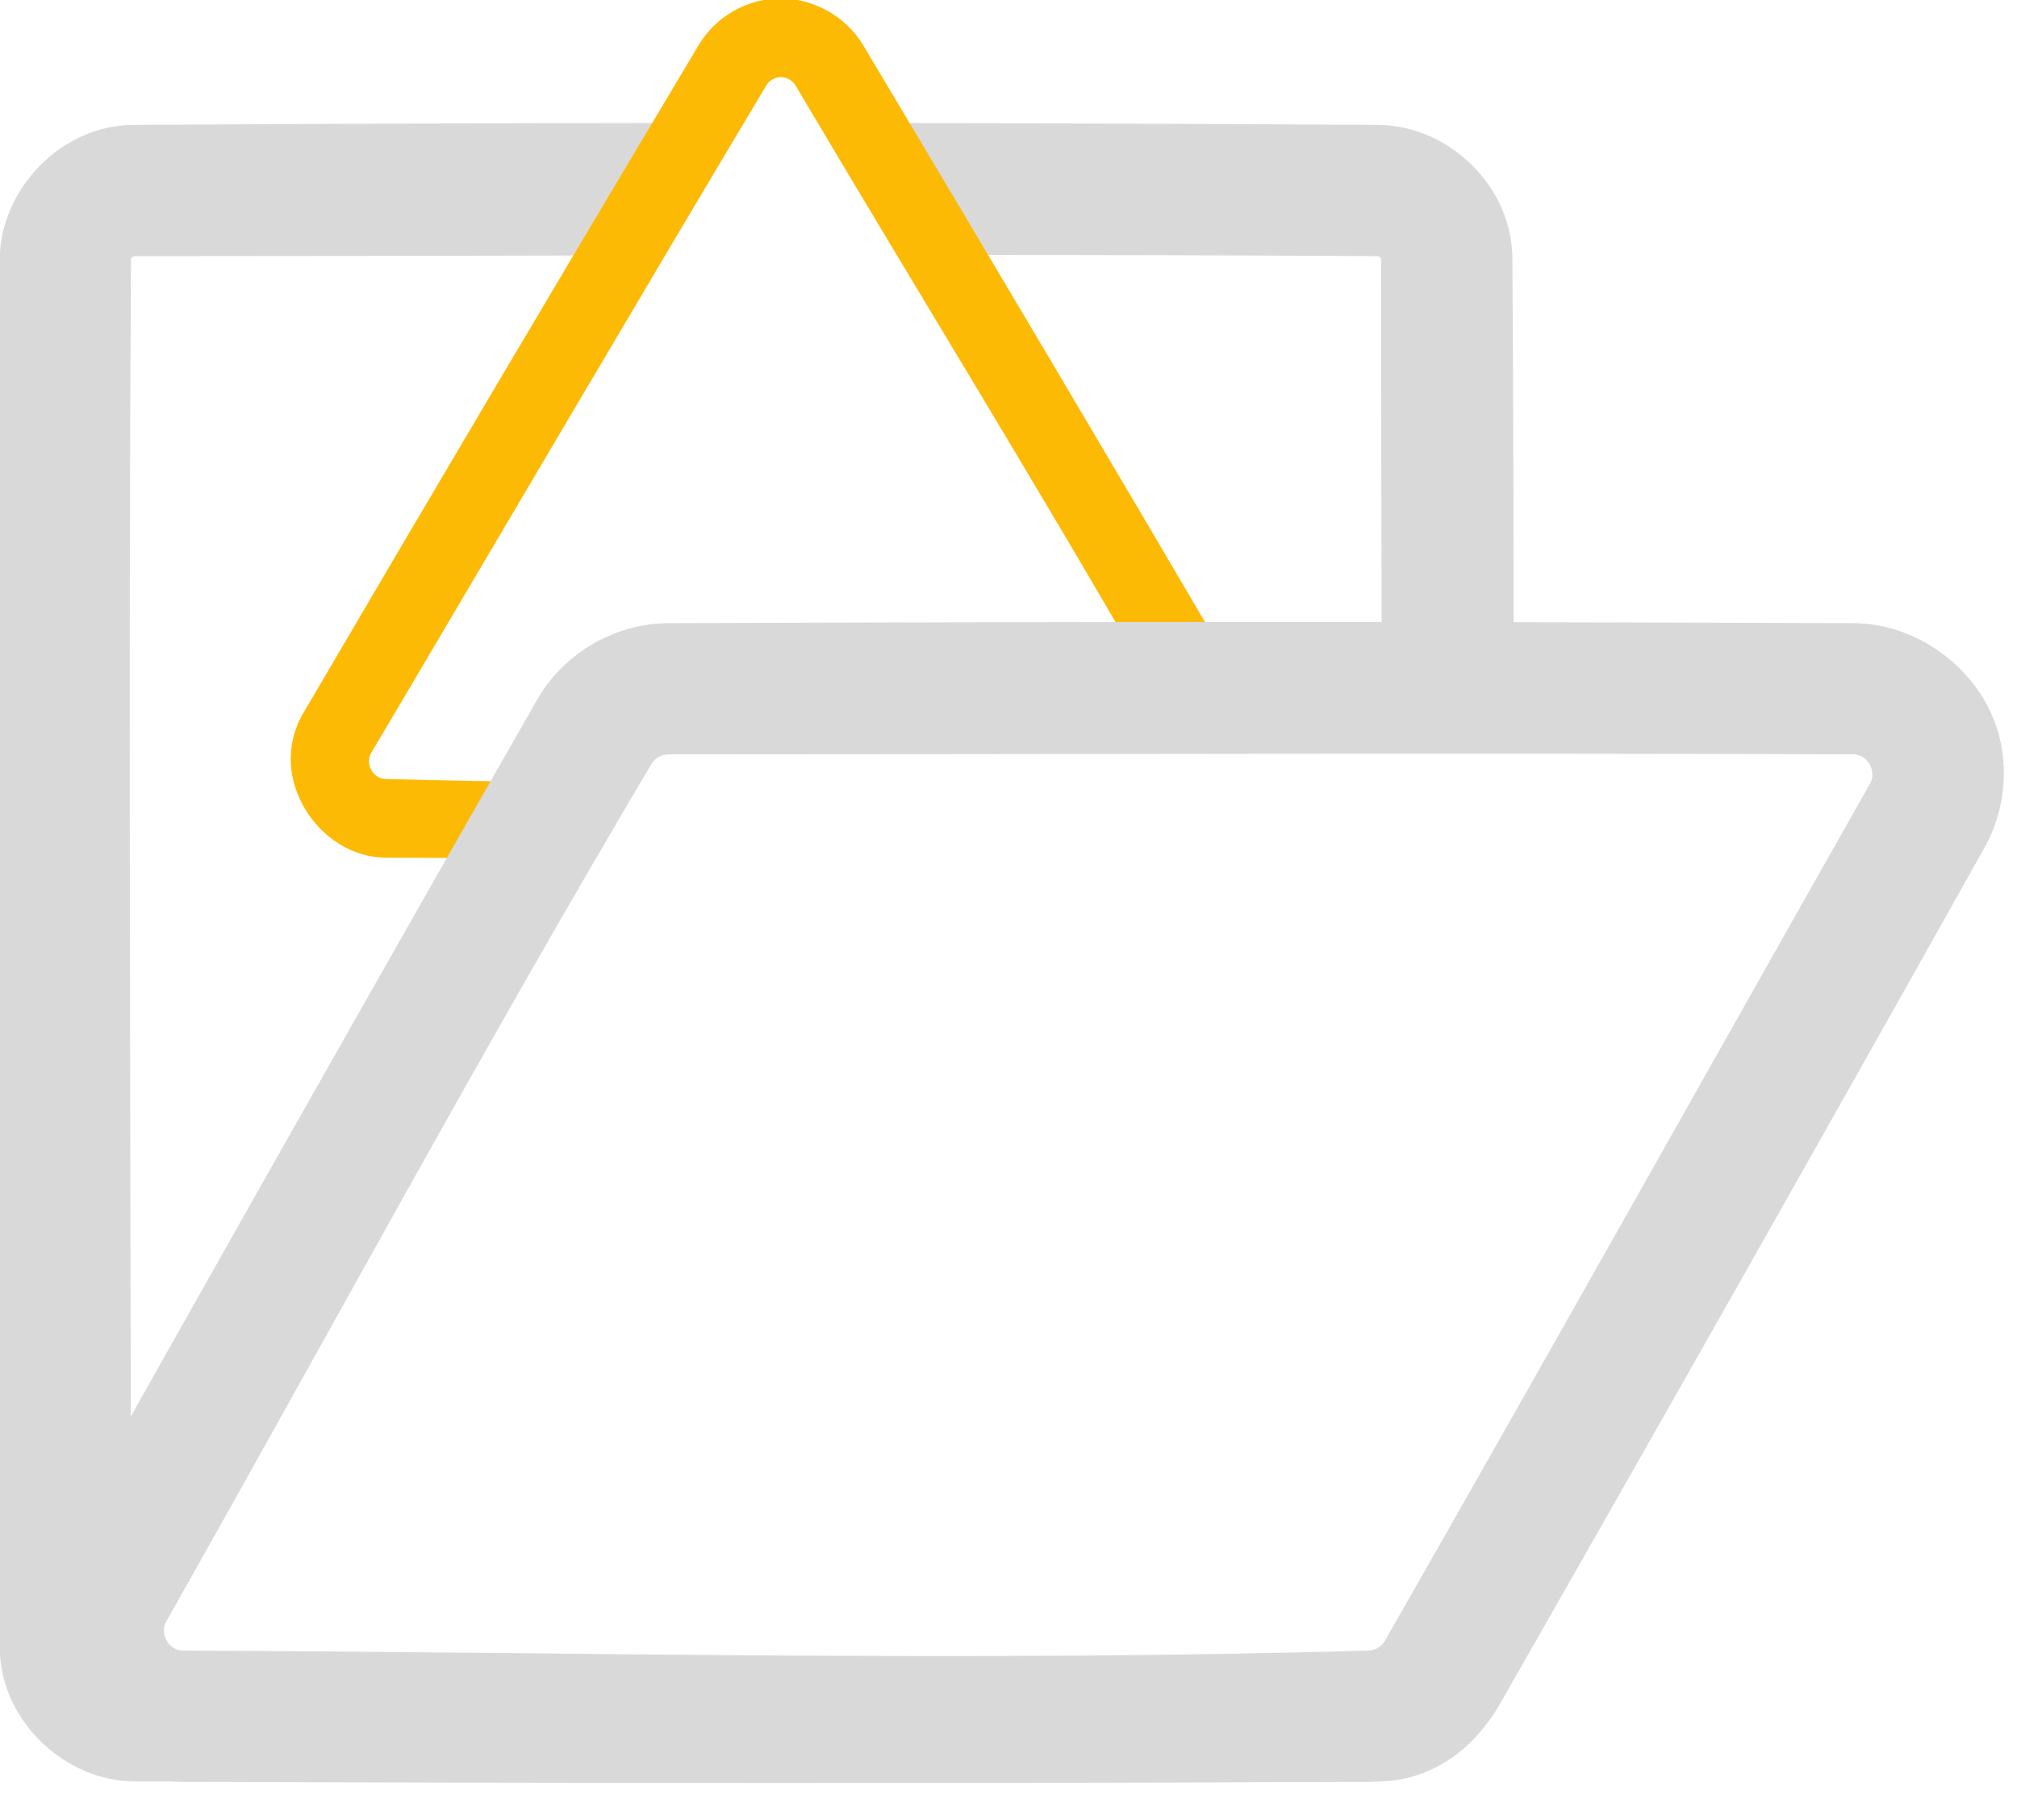 <?xml version="1.0" encoding="UTF-8" standalone="no"?>
<!DOCTYPE svg PUBLIC "-//W3C//DTD SVG 1.1//EN" "http://www.w3.org/Graphics/SVG/1.1/DTD/svg11.dtd">
<svg width="100%" height="100%" viewBox="0 0 41 37" version="1.1" xmlns="http://www.w3.org/2000/svg" xmlns:xlink="http://www.w3.org/1999/xlink" xml:space="preserve" xmlns:serif="http://www.serif.com/" style="fill-rule:evenodd;clip-rule:evenodd;stroke-linejoin:round;stroke-miterlimit:1.414;">
    <g transform="matrix(1,0,0,1,-57.993,-64.578)">
        <g transform="matrix(1,0,0,1,0,-6.129)">
            <g transform="matrix(1,0,0,1,-0.161,6.079)">
                <g transform="matrix(0.1,0,0,0.1,70.68,73.847)">
                    <path d="M182.177,222.905C182.172,229.475 182.169,236.046 182.169,242.616C182.081,256.53 170.281,269.203 156.188,269.919C155.838,269.937 155.489,269.945 155.139,269.952C70.77,270.477 -13.602,269.954 -97.973,269.954C-111.866,269.868 -124.561,258.067 -125.276,243.973C-125.294,243.623 -125.303,243.274 -125.309,242.924C-125.903,148.798 -125.311,54.668 -125.311,-39.461C-125.224,-53.372 -113.426,-66.048 -99.33,-66.764C-98.981,-66.781 -98.631,-66.79 -98.282,-66.797C-61.343,-67.031 -24.403,-67.162 12.538,-67.192L-3.402,-40.259C-34.897,-40.193 -66.393,-40.119 -97.889,-40.119C-98.296,-40.116 -98.624,-39.804 -98.631,-39.431C-99.183,48.022 -98.708,135.479 -98.64,222.934L-103.13,230.865C-106.153,236.205 -106.112,242.75 -103.021,248.052C-99.93,253.354 -94.255,256.614 -88.118,256.614C-26.245,256.614 114.288,256.614 153.035,256.614C159.25,256.614 164.985,253.271 168.047,247.863L182.177,222.905ZM155.606,47.711C155.546,18.682 155.489,-10.347 155.489,-39.377C155.489,-39.772 155.178,-40.111 154.801,-40.119C126.631,-40.297 98.461,-40.356 70.291,-40.355L54.415,-67.181C87.99,-67.137 121.565,-67.009 155.14,-66.797C168.973,-66.534 181.416,-54.958 182.134,-40.818C182.152,-40.468 182.16,-40.119 182.167,-39.769C182.351,-10.61 182.421,18.551 182.43,47.711L155.606,47.711Z" style="fill:rgb(217,217,217);fill-rule:nonzero;"/>
                </g>
                <g transform="matrix(0.1,0,0,0.1,70.68,73.847)">
                    <path d="M-18.996,82.265C-28.343,82.24 -37.69,82.208 -47.037,82.168C-60.371,82.001 -71.205,65.976 -63.706,52.934C-37.059,7.475 -10.218,-37.87 16.806,-83.106C20.315,-88.871 26.615,-92.546 33.634,-92.517C40.253,-92.436 46.667,-88.812 50.14,-83.106C76.129,-39.603 101.949,4.002 127.589,47.711L109.263,47.711C85.623,6.517 60.655,-33.91 36.464,-74.786C35.84,-75.84 34.657,-76.515 33.444,-76.51C32.268,-76.495 31.129,-75.849 30.515,-74.84C3.547,-29.698 -23.049,15.665 -49.83,60.917C-51.058,62.993 -49.511,66.064 -46.991,66.159C-34.743,66.518 -22.492,66.712 -10.239,66.799L-18.996,82.265Z" style="fill:rgb(253,186,5);fill-rule:nonzero;"/>
                </g>
                <g transform="matrix(0.995,0,0,0.775,45.317,20.022)">
                    <path d="M50.795,73.903C52.146,73.924 53.416,75.205 53.747,76.878C53.937,77.841 53.831,78.886 53.455,79.765C50.165,87.3 46.851,94.819 43.513,102.32C42.977,103.501 41.952,104.276 40.878,104.293C32.789,104.337 24.698,104.335 16.609,104.293C15.179,104.27 13.847,102.842 13.605,101.005C13.49,100.131 13.614,99.212 13.948,98.431C17.238,90.895 20.552,83.376 23.89,75.876C24.426,74.695 25.451,73.92 26.525,73.903C34.615,73.859 42.705,73.86 50.795,73.903ZM26.553,77.344C26.416,77.345 26.284,77.44 26.214,77.589C22.785,85 19.6,92.593 16.294,100.095C16.158,100.403 16.345,100.847 16.631,100.851C24.709,100.893 32.791,101.154 40.866,100.851C40.999,100.845 41.125,100.747 41.193,100.599C44.523,93.117 47.804,85.6 51.109,78.1C51.244,77.795 51.058,77.349 50.772,77.344C42.699,77.302 34.626,77.344 26.553,77.344Z" style="fill:rgb(217,217,217);fill-rule:nonzero;"/>
                </g>
            </g>
        </g>
    </g>
</svg>
